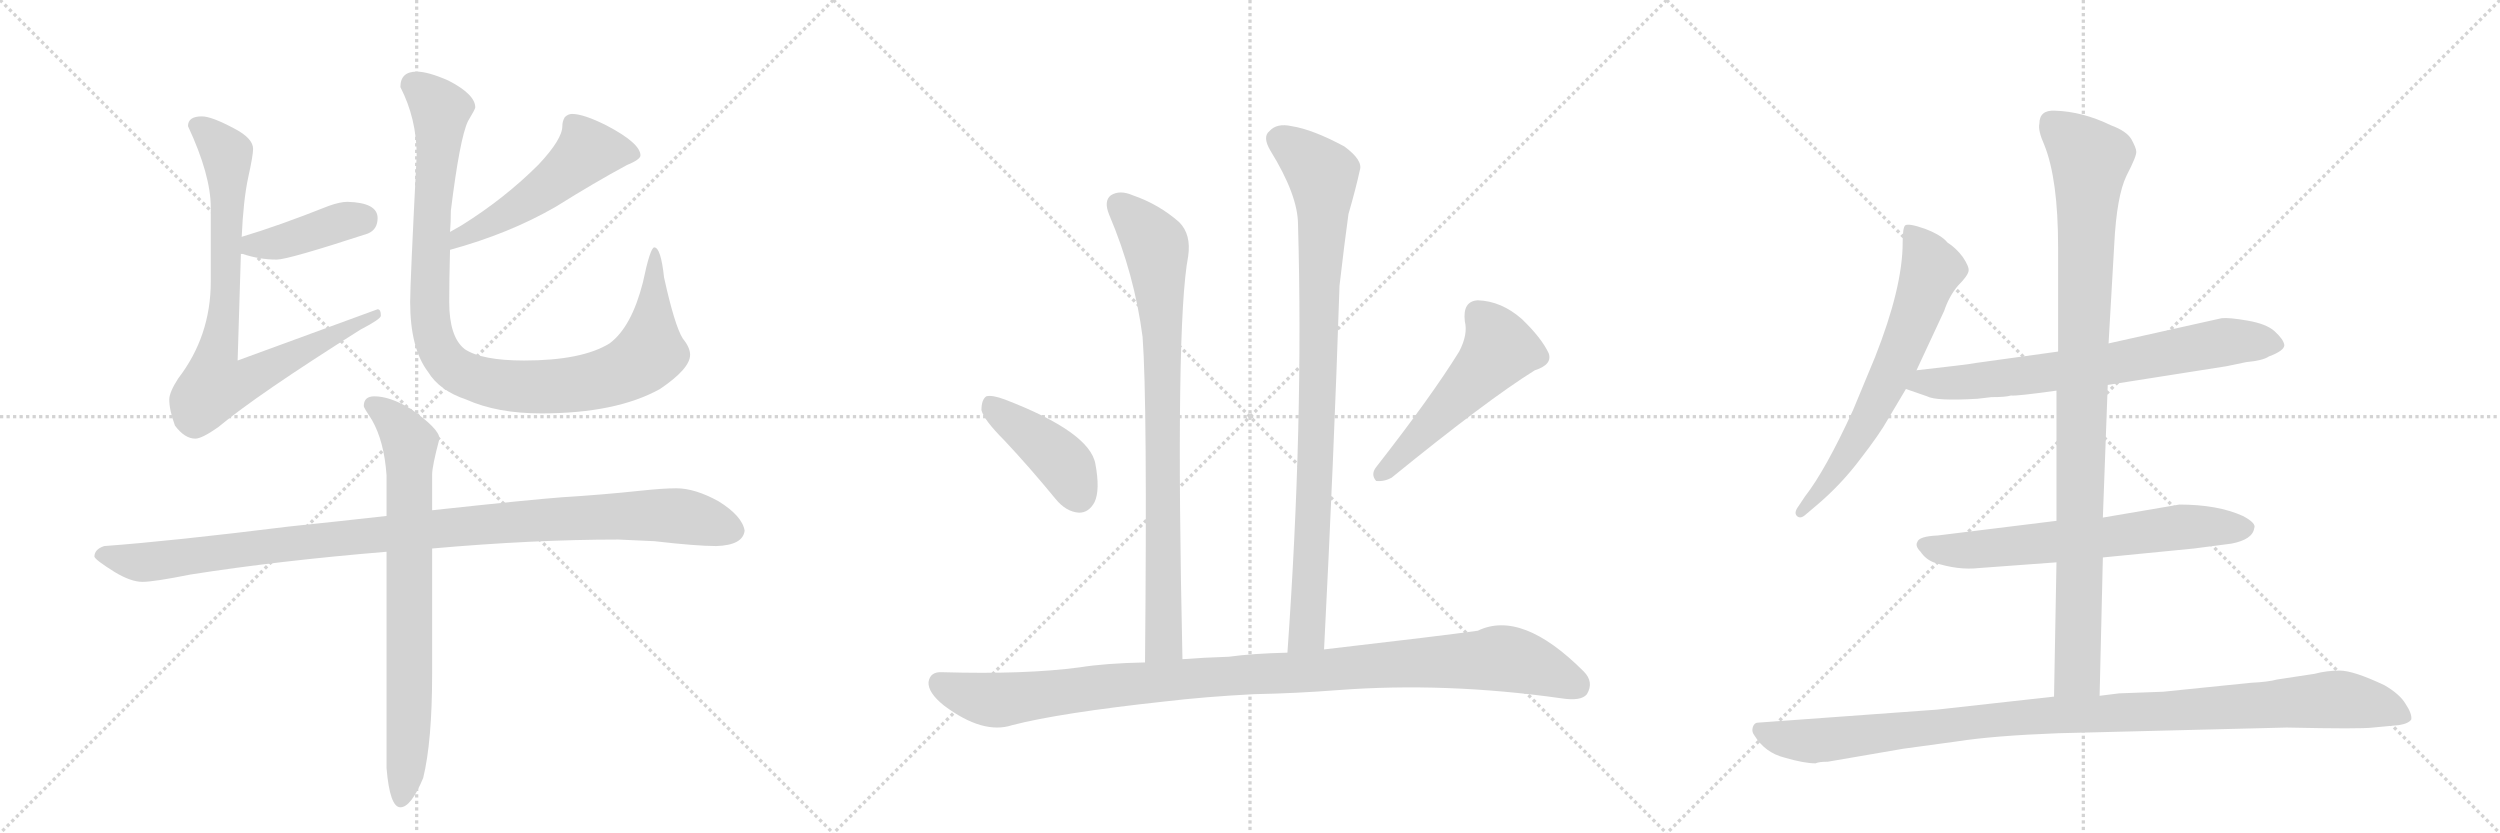 <svg version="1.1" viewBox="0 0 3072 1024" xmlns="http://www.w3.org/2000/svg">
  <g stroke="lightgray" stroke-dasharray="1,1" stroke-width="1" transform="scale(4, 4)">
    <line x1="0" y1="0" x2="256" y2="256"></line>
    <line x1="256" y1="0" x2="0" y2="256"></line>
    <line x1="128" y1="0" x2="128" y2="256"></line>
    <line x1="0" y1="128" x2="256" y2="128"></line>
    <line x1="256" y1="0" x2="512" y2="256"></line>
    <line x1="512" y1="0" x2="256" y2="256"></line>
    <line x1="384" y1="0" x2="384" y2="256"></line>
    <line x1="256" y1="128" x2="512" y2="128"></line>
    <line x1="512" y1="0" x2="768" y2="256"></line>
    <line x1="768" y1="0" x2="512" y2="256"></line>
    <line x1="640" y1="0" x2="640" y2="256"></line>
    <line x1="512" y1="128" x2="768" y2="128"></line>
  </g>
<g transform="scale(1, -1) translate(0, -850)">
   <style type="text/css">
    @keyframes keyframes0 {
      from {
       stroke: black;
       stroke-dashoffset: 410;
       stroke-width: 128;
       }
       57% {
       animation-timing-function: step-end;
       stroke: black;
       stroke-dashoffset: 0;
       stroke-width: 128;
       }
       to {
       stroke: black;
       stroke-width: 1024;
       }
       }
       #make-me-a-hanzi-animation-0 {
         animation: keyframes0 0.584s both;
         animation-delay: 0s;
         animation-timing-function: linear;
       }
    @keyframes keyframes1 {
      from {
       stroke: black;
       stroke-dashoffset: 808;
       stroke-width: 128;
       }
       72% {
       animation-timing-function: step-end;
       stroke: black;
       stroke-dashoffset: 0;
       stroke-width: 128;
       }
       to {
       stroke: black;
       stroke-width: 1024;
       }
       }
       #make-me-a-hanzi-animation-1 {
         animation: keyframes1 0.908s both;
         animation-delay: 0.584s;
         animation-timing-function: linear;
       }
    @keyframes keyframes2 {
      from {
       stroke: black;
       stroke-dashoffset: 514;
       stroke-width: 128;
       }
       63% {
       animation-timing-function: step-end;
       stroke: black;
       stroke-dashoffset: 0;
       stroke-width: 128;
       }
       to {
       stroke: black;
       stroke-width: 1024;
       }
       }
       #make-me-a-hanzi-animation-2 {
         animation: keyframes2 0.668s both;
         animation-delay: 1.491s;
         animation-timing-function: linear;
       }
    @keyframes keyframes3 {
      from {
       stroke: black;
       stroke-dashoffset: 1006;
       stroke-width: 128;
       }
       77% {
       animation-timing-function: step-end;
       stroke: black;
       stroke-dashoffset: 0;
       stroke-width: 128;
       }
       to {
       stroke: black;
       stroke-width: 1024;
       }
       }
       #make-me-a-hanzi-animation-3 {
         animation: keyframes3 1.069s both;
         animation-delay: 2.16s;
         animation-timing-function: linear;
       }
    @keyframes keyframes4 {
      from {
       stroke: black;
       stroke-dashoffset: 1039;
       stroke-width: 128;
       }
       77% {
       animation-timing-function: step-end;
       stroke: black;
       stroke-dashoffset: 0;
       stroke-width: 128;
       }
       to {
       stroke: black;
       stroke-width: 1024;
       }
       }
       #make-me-a-hanzi-animation-4 {
         animation: keyframes4 1.096s both;
         animation-delay: 3.228s;
         animation-timing-function: linear;
       }
    @keyframes keyframes5 {
      from {
       stroke: black;
       stroke-dashoffset: 763;
       stroke-width: 128;
       }
       71% {
       animation-timing-function: step-end;
       stroke: black;
       stroke-dashoffset: 0;
       stroke-width: 128;
       }
       to {
       stroke: black;
       stroke-width: 1024;
       }
       }
       #make-me-a-hanzi-animation-5 {
         animation: keyframes5 0.871s both;
         animation-delay: 4.324s;
         animation-timing-function: linear;
       }
    @keyframes keyframes6 {
      from {
       stroke: black;
       stroke-dashoffset: 832;
       stroke-width: 128;
       }
       73% {
       animation-timing-function: step-end;
       stroke: black;
       stroke-dashoffset: 0;
       stroke-width: 128;
       }
       to {
       stroke: black;
       stroke-width: 1024;
       }
       }
       #make-me-a-hanzi-animation-6 {
         animation: keyframes6 0.927s both;
         animation-delay: 5.195s;
         animation-timing-function: linear;
       }
    @keyframes keyframes7 {
      from {
       stroke: black;
       stroke-dashoffset: 910;
       stroke-width: 128;
       }
       75% {
       animation-timing-function: step-end;
       stroke: black;
       stroke-dashoffset: 0;
       stroke-width: 128;
       }
       to {
       stroke: black;
       stroke-width: 1024;
       }
       }
       #make-me-a-hanzi-animation-7 {
         animation: keyframes7 0.991s both;
         animation-delay: 6.122s;
         animation-timing-function: linear;
       }
    @keyframes keyframes8 {
      from {
       stroke: black;
       stroke-dashoffset: 416;
       stroke-width: 128;
       }
       58% {
       animation-timing-function: step-end;
       stroke: black;
       stroke-dashoffset: 0;
       stroke-width: 128;
       }
       to {
       stroke: black;
       stroke-width: 1024;
       }
       }
       #make-me-a-hanzi-animation-8 {
         animation: keyframes8 0.589s both;
         animation-delay: 7.112s;
         animation-timing-function: linear;
       }
    @keyframes keyframes9 {
      from {
       stroke: black;
       stroke-dashoffset: 519;
       stroke-width: 128;
       }
       63% {
       animation-timing-function: step-end;
       stroke: black;
       stroke-dashoffset: 0;
       stroke-width: 128;
       }
       to {
       stroke: black;
       stroke-width: 1024;
       }
       }
       #make-me-a-hanzi-animation-9 {
         animation: keyframes9 0.672s both;
         animation-delay: 7.701s;
         animation-timing-function: linear;
       }
    @keyframes keyframes10 {
      from {
       stroke: black;
       stroke-dashoffset: 1051;
       stroke-width: 128;
       }
       77% {
       animation-timing-function: step-end;
       stroke: black;
       stroke-dashoffset: 0;
       stroke-width: 128;
       }
       to {
       stroke: black;
       stroke-width: 1024;
       }
       }
       #make-me-a-hanzi-animation-10 {
         animation: keyframes10 1.105s both;
         animation-delay: 8.373s;
         animation-timing-function: linear;
       }
    @keyframes keyframes11 {
      from {
       stroke: black;
       stroke-dashoffset: 654;
       stroke-width: 128;
       }
       68% {
       animation-timing-function: step-end;
       stroke: black;
       stroke-dashoffset: 0;
       stroke-width: 128;
       }
       to {
       stroke: black;
       stroke-width: 1024;
       }
       }
       #make-me-a-hanzi-animation-11 {
         animation: keyframes11 0.782s both;
         animation-delay: 9.479s;
         animation-timing-function: linear;
       }
    @keyframes keyframes12 {
      from {
       stroke: black;
       stroke-dashoffset: 709;
       stroke-width: 128;
       }
       70% {
       animation-timing-function: step-end;
       stroke: black;
       stroke-dashoffset: 0;
       stroke-width: 128;
       }
       to {
       stroke: black;
       stroke-width: 1024;
       }
       }
       #make-me-a-hanzi-animation-12 {
         animation: keyframes12 0.827s both;
         animation-delay: 10.261s;
         animation-timing-function: linear;
       }
    @keyframes keyframes13 {
      from {
       stroke: black;
       stroke-dashoffset: 652;
       stroke-width: 128;
       }
       68% {
       animation-timing-function: step-end;
       stroke: black;
       stroke-dashoffset: 0;
       stroke-width: 128;
       }
       to {
       stroke: black;
       stroke-width: 1024;
       }
       }
       #make-me-a-hanzi-animation-13 {
         animation: keyframes13 0.781s both;
         animation-delay: 11.088s;
         animation-timing-function: linear;
       }
    @keyframes keyframes14 {
      from {
       stroke: black;
       stroke-dashoffset: 983;
       stroke-width: 128;
       }
       76% {
       animation-timing-function: step-end;
       stroke: black;
       stroke-dashoffset: 0;
       stroke-width: 128;
       }
       to {
       stroke: black;
       stroke-width: 1024;
       }
       }
       #make-me-a-hanzi-animation-14 {
         animation: keyframes14 1.05s both;
         animation-delay: 11.868s;
         animation-timing-function: linear;
       }
    @keyframes keyframes15 {
      from {
       stroke: black;
       stroke-dashoffset: 1057;
       stroke-width: 128;
       }
       77% {
       animation-timing-function: step-end;
       stroke: black;
       stroke-dashoffset: 0;
       stroke-width: 128;
       }
       to {
       stroke: black;
       stroke-width: 1024;
       }
       }
       #make-me-a-hanzi-animation-15 {
         animation: keyframes15 1.11s both;
         animation-delay: 12.918s;
         animation-timing-function: linear;
       }
</style>
<path d="M 296 538 L 298 538 Q 319 531 340 531 Q 354 531 452 563 Q 464 568 464 582 Q 464 601 427 602 Q 418 602 404 597 Q 341 572 297 559 C 268 550 267 544 296 538 Z" fill="lightgray"></path> 
<path d="M 248 707 Q 231 707 231 695 Q 259 635 259 595 L 259 504 Q 259 437 219 385 Q 208 368 208 359 Q 208 346 215 327 Q 227 311 240 311 Q 248 311 268 325 Q 316 365 443 445 Q 468 458 468 462 Q 468 470 464 470 L 292 407 L 296 538 L 297 559 Q 299 604 305 632 Q 311 659 311 667 Q 311 680 288 692 Q 260 707 248 707 Z" fill="lightgray"></path> 
<path d="M 553 543 Q 626 563 683 596 Q 731 626 770 647 Q 787 654 787 659 Q 787 674 745 696 Q 717 710 703 710 Q 698 710 694 706 Q 691 701 691 695 Q 691 679 662 648 Q 620 606 567 573 L 553 565 C 527 550 524 535 553 543 Z" fill="lightgray"></path> 
<path d="M 512 762 Q 492 762 492 743 Q 512 704 512 659 Q 504 502 504 479 Q 504 422 526 393 Q 540 370 573 359 Q 611 342 665 342 Q 757 342 811 372 Q 848 397 848 414 Q 848 423 839 434 Q 829 450 816 509 Q 812 546 804 546 Q 799 546 790 503 Q 776 448 749 428 Q 715 407 644 407 Q 592 407 571 421 Q 552 436 552 479 Q 552 505 553 543 L 553 565 Q 554 577 554 591 Q 565 680 575 701 Q 584 716 584 718 Q 584 734 551 751 Q 526 762 512 762 Z" fill="lightgray"></path> 
<path d="M 475 216 Q 422 210 355 203 Q 210 185 128 179 Q 116 175 116 166 Q 117 162 141 147 Q 161 135 175 135 Q 189 135 234 144 Q 342 161 475 172 L 531 176 Q 655 187 760 187 L 804 185 Q 856 179 880 179 Q 913 180 915 198 Q 912 216 883 234 Q 854 250 831 250 Q 815 250 787 247 Q 740 242 691 239 Q 651 236 531 223 L 475 216 Z" fill="lightgray"></path> 
<path d="M 460 363 Q 447 363 447 351 Q 447 349 457 334 Q 472 308 475 266 L 475 216 L 475 172 L 475 -94 Q 479 -142 492 -142 Q 505 -142 520 -106 Q 531 -61 531 22 L 531 176 L 531 223 L 531 267 Q 531 277 540 311 Q 540 323 504 348 Q 479 363 460 363 Z" fill="lightgray"></path> 
<path d="M 1453 40 Q 1444 451 1460 535 Q 1464 562 1449 577 Q 1424 599 1392 610 Q 1376 617 1365 610 Q 1356 603 1363 586 Q 1394 513 1404 436 Q 1410 357 1407 36 C 1407 6 1454 10 1453 40 Z" fill="lightgray"></path> 
<path d="M 1627 52 Q 1639 286 1646 499 Q 1652 551 1657 587 Q 1666 618 1671 641 Q 1675 653 1652 670 Q 1613 691 1587 695 Q 1569 699 1560 689 Q 1551 682 1561 665 Q 1595 610 1595 574 Q 1602 330 1582 48 C 1580 18 1625 22 1627 52 Z" fill="lightgray"></path> 
<path d="M 1234 309 Q 1265 276 1297 237 Q 1310 221 1326 220 Q 1338 220 1345 233 Q 1352 248 1346 280 Q 1339 319 1235 359 Q 1219 365 1212 363 Q 1206 359 1206 346 Q 1209 334 1234 309 Z" fill="lightgray"></path> 
<path d="M 1793 418 Q 1759 363 1691 276 Q 1684 267 1691 259 Q 1701 258 1710 263 Q 1828 359 1886 395 Q 1908 402 1903 416 Q 1894 435 1870 458 Q 1845 480 1816 481 Q 1797 480 1800 455 Q 1804 439 1793 418 Z" fill="lightgray"></path> 
<path d="M 1541 -3 Q 1593 -2 1644 2 Q 1776 12 1918 -8 Q 1943 -12 1950 -3 Q 1959 12 1946 25 Q 1870 101 1816 75 Q 1774 69 1627 52 L 1582 48 Q 1539 47 1510 43 Q 1479 42 1453 40 L 1407 36 Q 1358 35 1327 30 Q 1260 21 1158 24 Q 1143 25 1141 12 Q 1140 -1 1160 -17 Q 1208 -53 1244 -41 Q 1302 -26 1431 -12 Q 1482 -6 1541 -3 Z" fill="lightgray"></path> 
<path d="M 2355 395 L 2389 468 Q 2395 486 2406 499 Q 2418 511 2419 517 Q 2420 522 2412 534 Q 2404 545 2393 552 Q 2386 561 2365 569 Q 2345 576 2341 573 Q 2338 570 2338 552 Q 2338 497 2304 411 L 2277 346 Q 2243 272 2218 240 L 2210 228 Q 2204 220 2208 216 Q 2212 212 2218 217 L 2231 228 Q 2262 254 2286 286 Q 2310 317 2320 335 L 2342 372 L 2355 395 Z" fill="lightgray"></path> 
<path d="M 2590 377 L 2736 400 L 2760 405 Q 2781 407 2788 412 Q 2807 419 2807 426 Q 2806 433 2795 443 Q 2785 452 2762 456 Q 2739 460 2730 459 L 2591 428 L 2529 418 L 2428 404 Q 2418 402 2355 395 C 2325 392 2314 382 2342 372 L 2368 363 Q 2379 357 2430 360 L 2447 362 Q 2465 362 2471 364 Q 2477 363 2527 370 L 2590 377 Z" fill="lightgray"></path> 
<path d="M 2584 165 L 2696 176 L 2742 182 Q 2768 187 2770 201 Q 2773 207 2756 216 Q 2725 230 2678 230 L 2584 214 L 2527 210 L 2381 192 Q 2358 191 2356 184 Q 2353 179 2360 172 Q 2366 163 2376 159 Q 2406 149 2432 152 L 2527 159 L 2584 165 Z" fill="lightgray"></path> 
<path d="M 2580 -5 L 2584 165 L 2584 214 L 2590 377 L 2591 428 L 2598 550 Q 2601 609 2613 634 Q 2626 659 2625 664 Q 2625 668 2619 679 Q 2613 689 2594 696 Q 2559 713 2525 714 Q 2506 715 2506 698 Q 2504 690 2512 672 Q 2529 630 2529 546 L 2529 418 L 2527 370 L 2527 210 L 2527 159 L 2524 -6 C 2523 -36 2579 -35 2580 -5 Z" fill="lightgray"></path> 
<path d="M 2246 -86 L 2339 -70 L 2405 -61 Q 2450 -54 2529 -51 L 2810 -44 Q 2901 -46 2916 -44 L 2948 -41 Q 2960 -39 2963 -34 Q 2964 -27 2956 -15 Q 2949 -3 2930 8 Q 2892 26 2875 26 Q 2859 26 2844 22 L 2798 15 Q 2787 12 2766 11 L 2658 0 L 2604 -2 L 2580 -5 L 2524 -6 L 2380 -22 L 2160 -38 Q 2156 -38 2154 -43 Q 2152 -49 2156 -54 Q 2169 -75 2193 -81 Q 2217 -88 2231 -88 Q 2235 -86 2246 -86 Z" fill="lightgray"></path> 
      <clipPath id="make-me-a-hanzi-clip-0">
      <path d="M 296 538 L 298 538 Q 319 531 340 531 Q 354 531 452 563 Q 464 568 464 582 Q 464 601 427 602 Q 418 602 404 597 Q 341 572 297 559 C 268 550 267 544 296 538 Z" fill="lightgray"></path>
      </clipPath>
      <path clip-path="url(#make-me-a-hanzi-clip-0)" d="M 297 543 L 446 581 " fill="none" id="make-me-a-hanzi-animation-0" stroke-dasharray="282 564" stroke-linecap="round"></path>

      <clipPath id="make-me-a-hanzi-clip-1">
      <path d="M 248 707 Q 231 707 231 695 Q 259 635 259 595 L 259 504 Q 259 437 219 385 Q 208 368 208 359 Q 208 346 215 327 Q 227 311 240 311 Q 248 311 268 325 Q 316 365 443 445 Q 468 458 468 462 Q 468 470 464 470 L 292 407 L 296 538 L 297 559 Q 299 604 305 632 Q 311 659 311 667 Q 311 680 288 692 Q 260 707 248 707 Z" fill="lightgray"></path>
      </clipPath>
      <path clip-path="url(#make-me-a-hanzi-clip-1)" d="M 244 694 L 269 674 L 280 646 L 278 502 L 264 375 L 303 383 L 417 443 L 451 453 L 461 463 " fill="none" id="make-me-a-hanzi-animation-1" stroke-dasharray="680 1360" stroke-linecap="round"></path>

      <clipPath id="make-me-a-hanzi-clip-2">
      <path d="M 553 543 Q 626 563 683 596 Q 731 626 770 647 Q 787 654 787 659 Q 787 674 745 696 Q 717 710 703 710 Q 698 710 694 706 Q 691 701 691 695 Q 691 679 662 648 Q 620 606 567 573 L 553 565 C 527 550 524 535 553 543 Z" fill="lightgray"></path>
      </clipPath>
      <path clip-path="url(#make-me-a-hanzi-clip-2)" d="M 779 661 L 721 663 L 641 598 L 564 558 L 560 549 " fill="none" id="make-me-a-hanzi-animation-2" stroke-dasharray="386 772" stroke-linecap="round"></path>

      <clipPath id="make-me-a-hanzi-clip-3">
      <path d="M 512 762 Q 492 762 492 743 Q 512 704 512 659 Q 504 502 504 479 Q 504 422 526 393 Q 540 370 573 359 Q 611 342 665 342 Q 757 342 811 372 Q 848 397 848 414 Q 848 423 839 434 Q 829 450 816 509 Q 812 546 804 546 Q 799 546 790 503 Q 776 448 749 428 Q 715 407 644 407 Q 592 407 571 421 Q 552 436 552 479 Q 552 505 553 543 L 553 565 Q 554 577 554 591 Q 565 680 575 701 Q 584 716 584 718 Q 584 734 551 751 Q 526 762 512 762 Z" fill="lightgray"></path>
      </clipPath>
      <path clip-path="url(#make-me-a-hanzi-clip-3)" d="M 509 745 L 541 716 L 529 559 L 529 455 L 539 420 L 565 392 L 614 378 L 675 375 L 746 386 L 787 406 L 799 419 L 805 542 " fill="none" id="make-me-a-hanzi-animation-3" stroke-dasharray="878 1756" stroke-linecap="round"></path>

      <clipPath id="make-me-a-hanzi-clip-4">
      <path d="M 475 216 Q 422 210 355 203 Q 210 185 128 179 Q 116 175 116 166 Q 117 162 141 147 Q 161 135 175 135 Q 189 135 234 144 Q 342 161 475 172 L 531 176 Q 655 187 760 187 L 804 185 Q 856 179 880 179 Q 913 180 915 198 Q 912 216 883 234 Q 854 250 831 250 Q 815 250 787 247 Q 740 242 691 239 Q 651 236 531 223 L 475 216 Z" fill="lightgray"></path>
      </clipPath>
      <path clip-path="url(#make-me-a-hanzi-clip-4)" d="M 124 167 L 178 159 L 348 182 L 714 214 L 826 217 L 901 198 " fill="none" id="make-me-a-hanzi-animation-4" stroke-dasharray="911 1822" stroke-linecap="round"></path>

      <clipPath id="make-me-a-hanzi-clip-5">
      <path d="M 460 363 Q 447 363 447 351 Q 447 349 457 334 Q 472 308 475 266 L 475 216 L 475 172 L 475 -94 Q 479 -142 492 -142 Q 505 -142 520 -106 Q 531 -61 531 22 L 531 176 L 531 223 L 531 267 Q 531 277 540 311 Q 540 323 504 348 Q 479 363 460 363 Z" fill="lightgray"></path>
      </clipPath>
      <path clip-path="url(#make-me-a-hanzi-clip-5)" d="M 457 353 L 485 332 L 504 305 L 503 -35 L 493 -133 " fill="none" id="make-me-a-hanzi-animation-5" stroke-dasharray="635 1270" stroke-linecap="round"></path>

      <clipPath id="make-me-a-hanzi-clip-6">
      <path d="M 1453 40 Q 1444 451 1460 535 Q 1464 562 1449 577 Q 1424 599 1392 610 Q 1376 617 1365 610 Q 1356 603 1363 586 Q 1394 513 1404 436 Q 1410 357 1407 36 C 1407 6 1454 10 1453 40 Z" fill="lightgray"></path>
      </clipPath>
      <path clip-path="url(#make-me-a-hanzi-clip-6)" d="M 1375 599 L 1419 550 L 1424 507 L 1431 79 L 1428 58 L 1414 48 " fill="none" id="make-me-a-hanzi-animation-6" stroke-dasharray="704 1408" stroke-linecap="round"></path>

      <clipPath id="make-me-a-hanzi-clip-7">
      <path d="M 1627 52 Q 1639 286 1646 499 Q 1652 551 1657 587 Q 1666 618 1671 641 Q 1675 653 1652 670 Q 1613 691 1587 695 Q 1569 699 1560 689 Q 1551 682 1561 665 Q 1595 610 1595 574 Q 1602 330 1582 48 C 1580 18 1625 22 1627 52 Z" fill="lightgray"></path>
      </clipPath>
      <path clip-path="url(#make-me-a-hanzi-clip-7)" d="M 1573 678 L 1625 636 L 1626 619 L 1607 78 L 1589 56 " fill="none" id="make-me-a-hanzi-animation-7" stroke-dasharray="782 1564" stroke-linecap="round"></path>

      <clipPath id="make-me-a-hanzi-clip-8">
      <path d="M 1234 309 Q 1265 276 1297 237 Q 1310 221 1326 220 Q 1338 220 1345 233 Q 1352 248 1346 280 Q 1339 319 1235 359 Q 1219 365 1212 363 Q 1206 359 1206 346 Q 1209 334 1234 309 Z" fill="lightgray"></path>
      </clipPath>
      <path clip-path="url(#make-me-a-hanzi-clip-8)" d="M 1217 355 L 1303 285 L 1325 241 " fill="none" id="make-me-a-hanzi-animation-8" stroke-dasharray="288 576" stroke-linecap="round"></path>

      <clipPath id="make-me-a-hanzi-clip-9">
      <path d="M 1793 418 Q 1759 363 1691 276 Q 1684 267 1691 259 Q 1701 258 1710 263 Q 1828 359 1886 395 Q 1908 402 1903 416 Q 1894 435 1870 458 Q 1845 480 1816 481 Q 1797 480 1800 455 Q 1804 439 1793 418 Z" fill="lightgray"></path>
      </clipPath>
      <path clip-path="url(#make-me-a-hanzi-clip-9)" d="M 1817 462 L 1835 442 L 1843 421 L 1696 266 " fill="none" id="make-me-a-hanzi-animation-9" stroke-dasharray="391 782" stroke-linecap="round"></path>

      <clipPath id="make-me-a-hanzi-clip-10">
      <path d="M 1541 -3 Q 1593 -2 1644 2 Q 1776 12 1918 -8 Q 1943 -12 1950 -3 Q 1959 12 1946 25 Q 1870 101 1816 75 Q 1774 69 1627 52 L 1582 48 Q 1539 47 1510 43 Q 1479 42 1453 40 L 1407 36 Q 1358 35 1327 30 Q 1260 21 1158 24 Q 1143 25 1141 12 Q 1140 -1 1160 -17 Q 1208 -53 1244 -41 Q 1302 -26 1431 -12 Q 1482 -6 1541 -3 Z" fill="lightgray"></path>
      </clipPath>
      <path clip-path="url(#make-me-a-hanzi-clip-10)" d="M 1155 11 L 1182 -2 L 1231 -10 L 1432 14 L 1846 41 L 1887 31 L 1938 8 " fill="none" id="make-me-a-hanzi-animation-10" stroke-dasharray="923 1846" stroke-linecap="round"></path>

      <clipPath id="make-me-a-hanzi-clip-11">
      <path d="M 2355 395 L 2389 468 Q 2395 486 2406 499 Q 2418 511 2419 517 Q 2420 522 2412 534 Q 2404 545 2393 552 Q 2386 561 2365 569 Q 2345 576 2341 573 Q 2338 570 2338 552 Q 2338 497 2304 411 L 2277 346 Q 2243 272 2218 240 L 2210 228 Q 2204 220 2208 216 Q 2212 212 2218 217 L 2231 228 Q 2262 254 2286 286 Q 2310 317 2320 335 L 2342 372 L 2355 395 Z" fill="lightgray"></path>
      </clipPath>
      <path clip-path="url(#make-me-a-hanzi-clip-11)" d="M 2345 568 L 2367 536 L 2373 516 L 2349 450 L 2287 318 L 2242 252 L 2213 221 " fill="none" id="make-me-a-hanzi-animation-11" stroke-dasharray="526 1052" stroke-linecap="round"></path>

      <clipPath id="make-me-a-hanzi-clip-12">
      <path d="M 2590 377 L 2736 400 L 2760 405 Q 2781 407 2788 412 Q 2807 419 2807 426 Q 2806 433 2795 443 Q 2785 452 2762 456 Q 2739 460 2730 459 L 2591 428 L 2529 418 L 2428 404 Q 2418 402 2355 395 C 2325 392 2314 382 2342 372 L 2368 363 Q 2379 357 2430 360 L 2447 362 Q 2465 362 2471 364 Q 2477 363 2527 370 L 2590 377 Z" fill="lightgray"></path>
      </clipPath>
      <path clip-path="url(#make-me-a-hanzi-clip-12)" d="M 2350 375 L 2366 381 L 2418 379 L 2593 402 L 2734 430 L 2798 427 " fill="none" id="make-me-a-hanzi-animation-12" stroke-dasharray="581 1162" stroke-linecap="round"></path>

      <clipPath id="make-me-a-hanzi-clip-13">
      <path d="M 2584 165 L 2696 176 L 2742 182 Q 2768 187 2770 201 Q 2773 207 2756 216 Q 2725 230 2678 230 L 2584 214 L 2527 210 L 2381 192 Q 2358 191 2356 184 Q 2353 179 2360 172 Q 2366 163 2376 159 Q 2406 149 2432 152 L 2527 159 L 2584 165 Z" fill="lightgray"></path>
      </clipPath>
      <path clip-path="url(#make-me-a-hanzi-clip-13)" d="M 2365 180 L 2413 173 L 2686 203 L 2759 201 " fill="none" id="make-me-a-hanzi-animation-13" stroke-dasharray="524 1048" stroke-linecap="round"></path>

      <clipPath id="make-me-a-hanzi-clip-14">
      <path d="M 2580 -5 L 2584 165 L 2584 214 L 2590 377 L 2591 428 L 2598 550 Q 2601 609 2613 634 Q 2626 659 2625 664 Q 2625 668 2619 679 Q 2613 689 2594 696 Q 2559 713 2525 714 Q 2506 715 2506 698 Q 2504 690 2512 672 Q 2529 630 2529 546 L 2529 418 L 2527 370 L 2527 210 L 2527 159 L 2524 -6 C 2523 -36 2579 -35 2580 -5 Z" fill="lightgray"></path>
      </clipPath>
      <path clip-path="url(#make-me-a-hanzi-clip-14)" d="M 2521 699 L 2568 654 L 2553 23 L 2531 1 " fill="none" id="make-me-a-hanzi-animation-14" stroke-dasharray="855 1710" stroke-linecap="round"></path>

      <clipPath id="make-me-a-hanzi-clip-15">
      <path d="M 2246 -86 L 2339 -70 L 2405 -61 Q 2450 -54 2529 -51 L 2810 -44 Q 2901 -46 2916 -44 L 2948 -41 Q 2960 -39 2963 -34 Q 2964 -27 2956 -15 Q 2949 -3 2930 8 Q 2892 26 2875 26 Q 2859 26 2844 22 L 2798 15 Q 2787 12 2766 11 L 2658 0 L 2604 -2 L 2580 -5 L 2524 -6 L 2380 -22 L 2160 -38 Q 2156 -38 2154 -43 Q 2152 -49 2156 -54 Q 2169 -75 2193 -81 Q 2217 -88 2231 -88 Q 2235 -86 2246 -86 Z" fill="lightgray"></path>
      </clipPath>
      <path clip-path="url(#make-me-a-hanzi-clip-15)" d="M 2163 -47 L 2183 -56 L 2228 -61 L 2476 -32 L 2869 -9 L 2919 -17 L 2956 -31 " fill="none" id="make-me-a-hanzi-animation-15" stroke-dasharray="929 1858" stroke-linecap="round"></path>

</g>
</svg>
